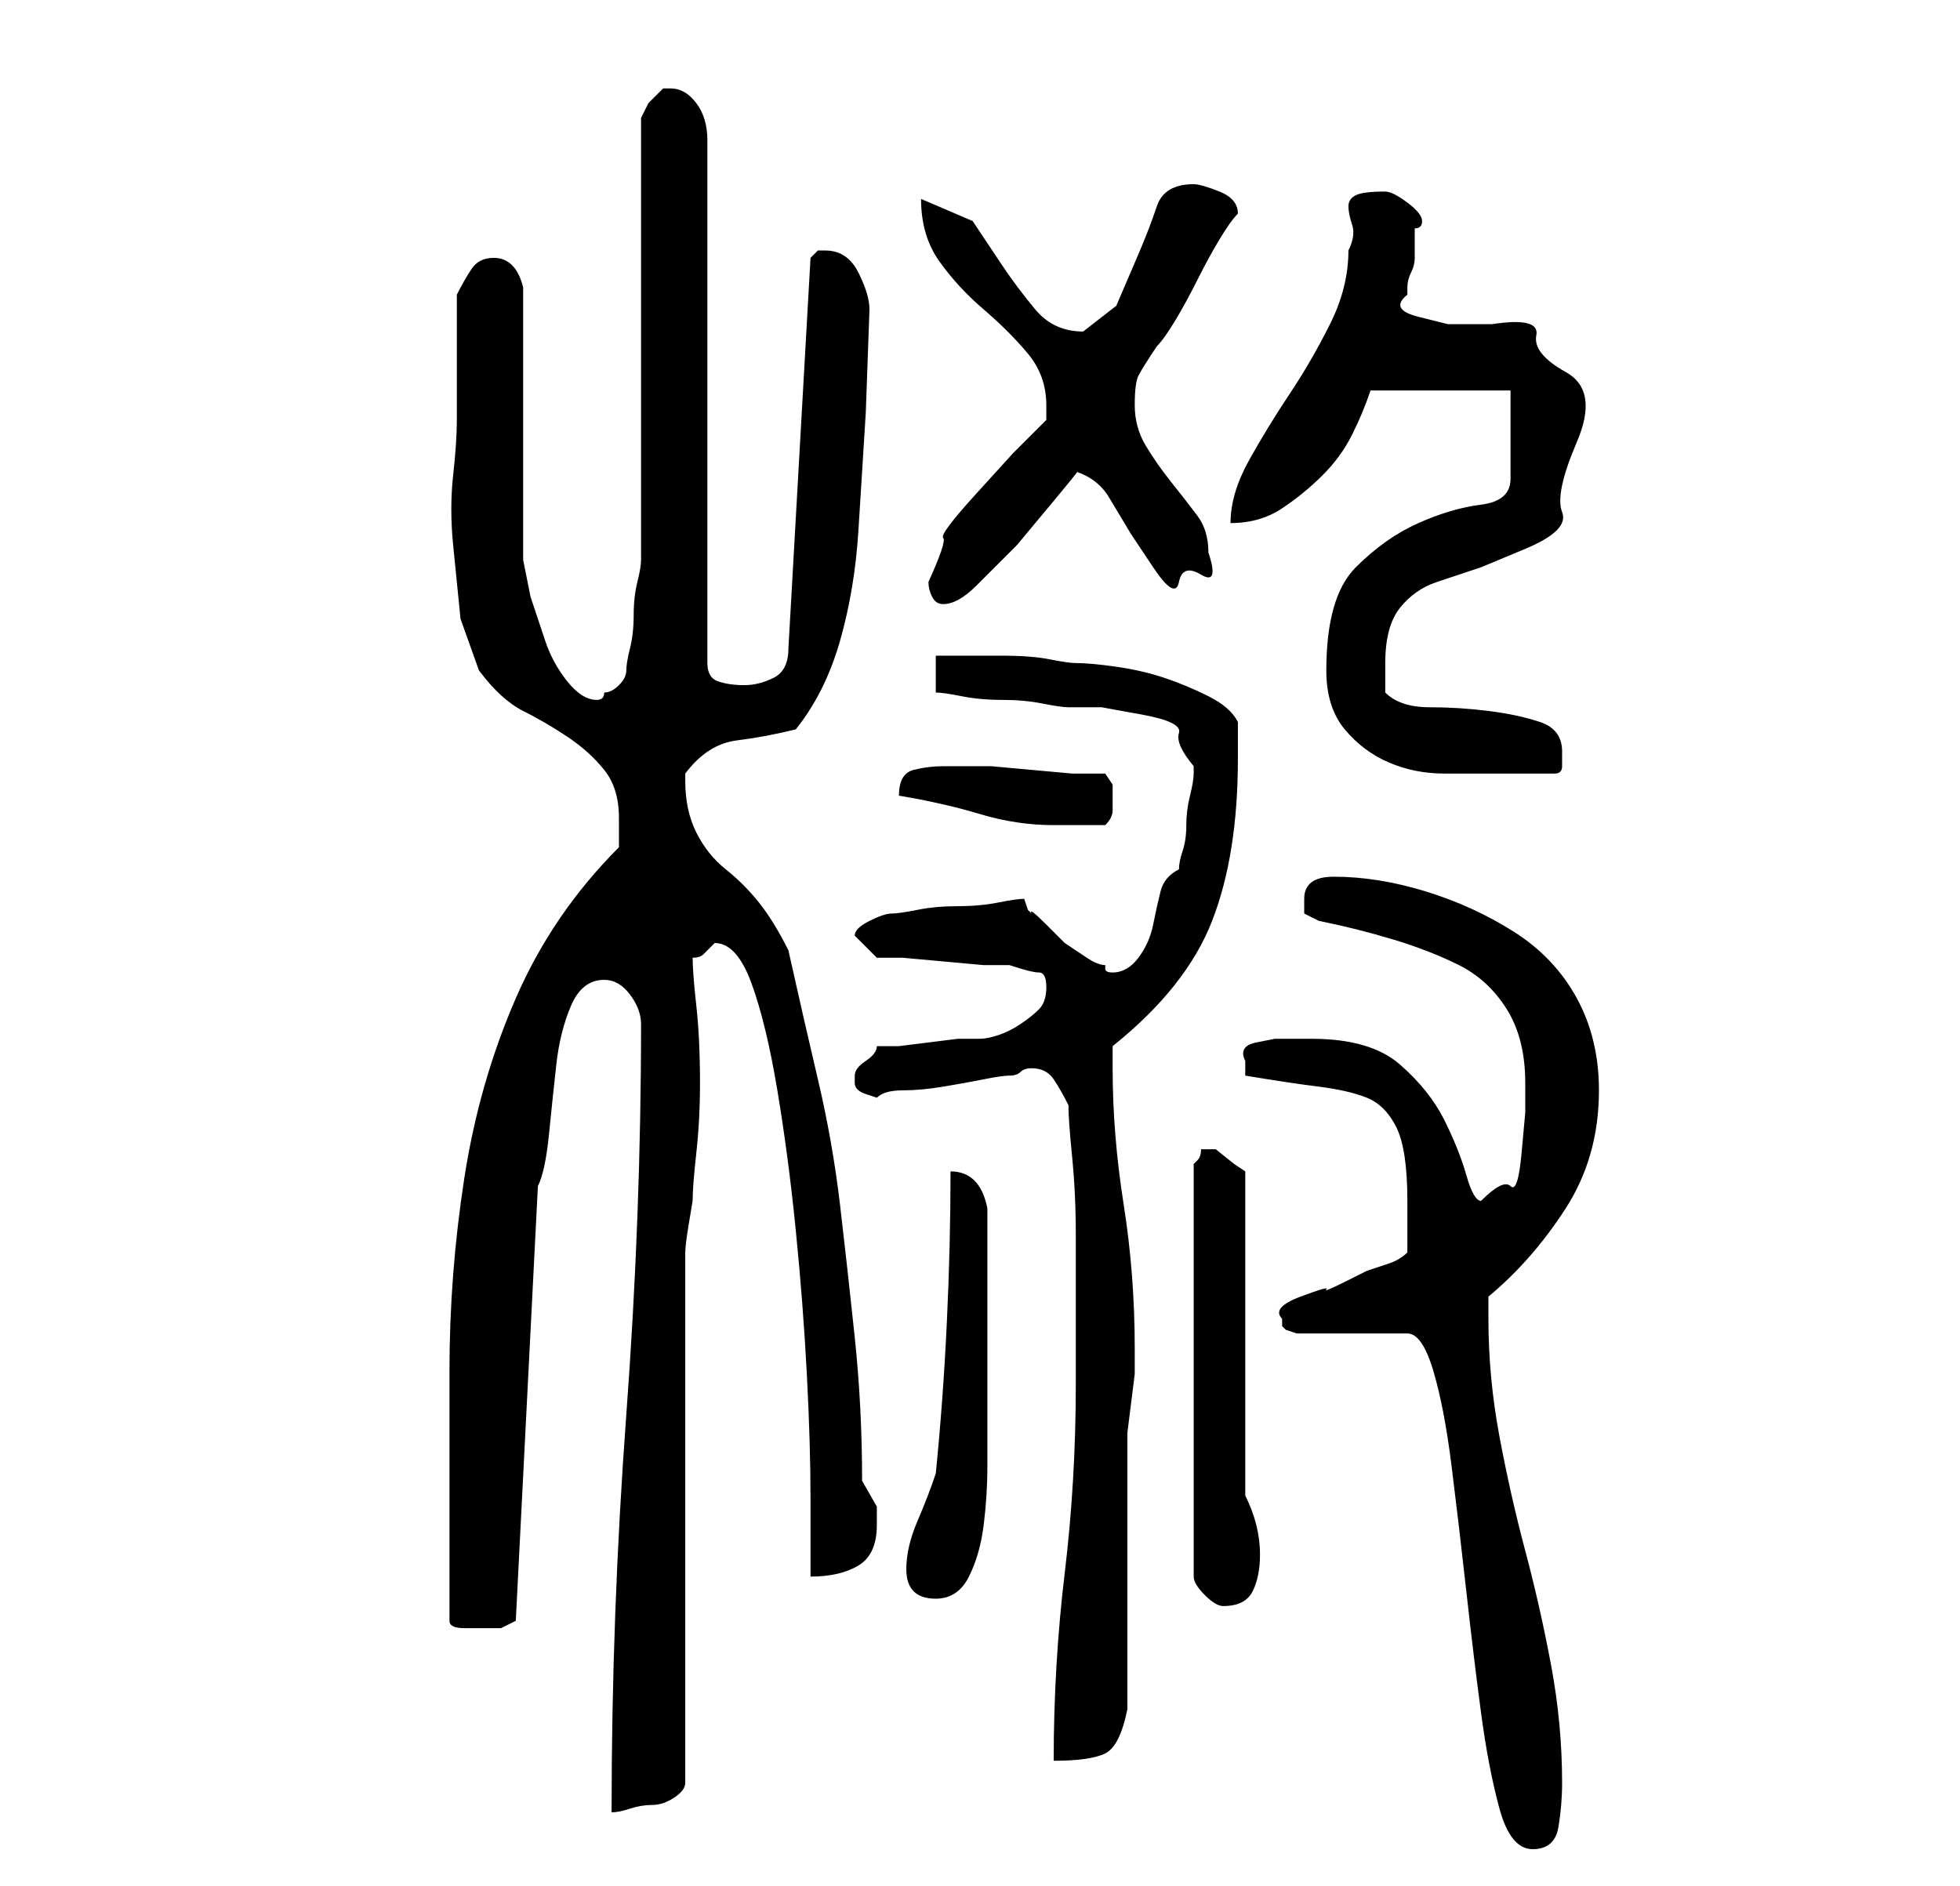 <?xml version="1.0" standalone="no"?>
<!DOCTYPE svg PUBLIC "-//W3C//DTD SVG 1.1//EN" "http://www.w3.org/Graphics/SVG/1.1/DTD/svg11.dtd" >
<svg xmlns="http://www.w3.org/2000/svg" xmlns:xlink="http://www.w3.org/1999/xlink" version="1.1" viewBox="-10 0 266 256">
   <path fill="currentColor"
d="M164 179v0.5v0.5l0.5 0.5t1.5 0.5h15q2 0 3.5 5t2.5 13t2 17t2 16.5t2.5 13t4.5 5.5t3.5 -3t0.5 -6q0 -8 -1.5 -16t-3.5 -15.5t-3.5 -15.5t-1.5 -16v-3q6 -5 10.5 -12t4.5 -16q0 -7 -3 -12.5t-8.5 -9t-12 -5.5t-12.5 -2q-4 0 -4 3v2t2 1q5 1 10 2.5t9 3.5t6.5 6t2.5 10v4
t-0.5 5.5t-1.5 4.5t-4 2q-1 0 -2 -3.5t-3 -7.5t-6 -7.5t-12 -3.5h-2h-3t-2.5 0.5t-1.5 2.5v2q6 1 10 1.5t6.5 1.5t4 4t1.5 10v4v3q-1 1 -2.5 1.5l-3 1t-3 1.5t-2.5 1t-3.5 1t-2.5 3zM77 139q0 26 -2 53t-2 54q1 0 2.5 -0.5t3 -0.5t3 -1t1.5 -2v-72q0 -1 0.5 -4l0.5 -3
q0 -2 0.5 -6.5t0.5 -9.5q0 -6 -0.5 -10.5t-0.5 -6.5q1 0 1.5 -0.5l0.5 -0.5l0.5 -0.5l0.5 -0.5q3 0 5 5.5t3.5 14.5t2.5 19t1.5 19.5t0.5 17v10.5q4 0 6.5 -1.5t2.5 -5.5v-2.5t-2 -3.5q0 -10 -1 -19.5t-2 -18t-3 -17t-4 -17.5q-2 -4 -4 -6.5t-4.5 -4.5t-4 -5t-1.5 -7v-1
q3 -4 7 -4.5t8 -1.5q4 -5 6 -12t2.5 -15l1 -16t0.5 -14q0 -2 -1.5 -5t-4.5 -3h-0.5h-0.5l-1 1l-3 53q0 3 -2 4t-4 1t-3.5 -0.5t-1.5 -2.5v-71q0 -3 -1.5 -5t-3.5 -2h-1l-2 2t-1 2v60q0 1 -0.5 3t-0.5 4.5t-0.5 4.5t-0.5 3t-1 2t-2 1q0 1 -1 1q-2 0 -4 -2.5t-3 -5.5l-2 -6
t-1 -5v-7.5v-11.5v-11v-7q-1 -4 -4 -4q-2 0 -3 1.5t-2 3.5v3.5v5.5v5v3q0 3 -0.5 7.5t0 9.5l1 10t2.5 7q3 4 6 5.5t6 3.5t5 4.5t2 6.5v1.5v2.5q-9 9 -14 20.5t-7 24.5t-2 26v25v9q0 1 2 1h2h3t2 -1l3 -59q1 -2 1.5 -7t1 -9.5t2 -8t4.5 -3.5q2 0 3.5 2t1.5 4zM136 188
q0 13 -1.5 25.5t-1.5 25.5q5 0 7 -1t3 -6v-36v-1.5t0.5 -4t0.5 -4v-2.5v-1q0 -10 -1.5 -19.5t-1.5 -18.5v-1v-2q10 -8 13.5 -17t3.5 -22v-5q-1 -2 -4 -3.5t-6 -2.5t-6.5 -1.5t-5.5 -0.5q-1 0 -3.5 -0.5t-6.5 -0.5h-5.5h-3.5v5q1 0 3.5 0.5t5.5 0.5t5.5 0.5t3.5 0.5h4.5
t5.5 1t5 2.5t2 4.5v1q0 1 -0.5 3t-0.5 4t-0.5 3.5t-0.5 2.5q-2 1 -2.5 3t-1 4.5t-2 4.5t-3.5 2q-1 0 -1 -0.5v-0.5q-1 0 -2.5 -1l-3 -2t-2.5 -2.5t-2 -1.5l-0.5 -0.5t-0.5 -1.5q-1 0 -3.5 0.5t-5.5 0.5t-5.5 0.5t-3.5 0.5t-3 1t-2 2l3 3h3.5t5.5 0.5t5.5 0.5h3.5q3 1 4 1
t1 2t-1 3t-2.5 2t-3 1.5t-2.5 0.5h-3t-4 0.5t-4 0.5h-3q0 1 -1.5 2t-1.5 2v0v1q0 1 1.5 1.5l1.5 0.5q1 -1 3.5 -1t5.5 -0.5t5.5 -1t3.5 -0.5t1.5 -0.5t1.5 -0.5q2 0 3 1.5t2 3.5q0 2 0.5 7t0.5 10.5v10v6.5v4zM154 156h-1q0 1 -0.5 1.5l-0.5 0.5v56q0 1 1.5 2.5t2.5 1.5
q3 0 4 -2t1 -5q0 -2 -0.5 -4t-1.5 -4v-44l-1.5 -1t-2.5 -2h-1zM113 213q0 2 1 3t3 1q3 0 4.5 -3t2 -7t0.5 -8v-5v-2.5v-4.5v-4v-4v-3v-5v-4v-3q-1 -5 -5 -5q0 10 -0.5 20.5t-1.5 20.5q-1 3 -2.5 6.5t-1.5 6.5zM112 108q6 1 11 2.5t10 1.5h7q1 -1 1 -2v-2v-1.5t-1 -1.5h-4.5
t-5.5 -0.5t-5.5 -0.5h-3.5h-3q-2 0 -4 0.5t-2 3.5v0zM170 91q0 5 2.5 8t6 4.5t7.5 1.5h9h6q1 0 1 -1v-2q0 -3 -3 -4t-7 -1.5t-8 -0.5t-6 -2v-4q0 -5 2 -7.5t5 -3.5l6 -2t6 -2.5t5 -5t2 -9.5t-1.5 -9.5t-4 -5t-6 -1.5h-6t-4 -1t-1.5 -3v-1q0 -1 0.5 -2t0.5 -2v-2.5v-1.5
q1 0 1 -1t-2 -2.5t-3 -1.5q-3 0 -4 0.5t-1 1.5t0.5 2.5t-0.5 3.5q0 5 -2.5 10t-5.5 9.5t-5.5 9t-2.5 8.5q4 0 7 -2t5.5 -4.5t4 -5.5t2.5 -6h19v12q0 3 -4 3.5t-8.5 2.5t-8.5 6t-4 14zM116 79q0 1 0.5 2t1.5 1q2 0 4.5 -2.5l5.5 -5.5t5 -6t3 -4q3 1 4.5 3.5l3 5t3 4.5t3.5 2
t3 -1t1 -3q0 -3 -1.5 -5t-3.5 -4.5t-3.5 -5t-1.5 -5.5t0.5 -4t2.5 -4q1 -1 2.5 -3.5t3 -5.5t3 -5.5t2.5 -3.5v0q0 -2 -2.5 -3t-3.5 -1q-4 0 -5 3t-2.5 6.5l-3 7t-4.5 3.5q-4 0 -6.5 -3t-4.5 -6l-4 -6t-7 -3q0 5 2.5 8.5t6 6.5t6 6t2.5 7v1v1l-4.5 4.5t-5 5.5t-4.5 6t-2 6z
" />
</svg>
